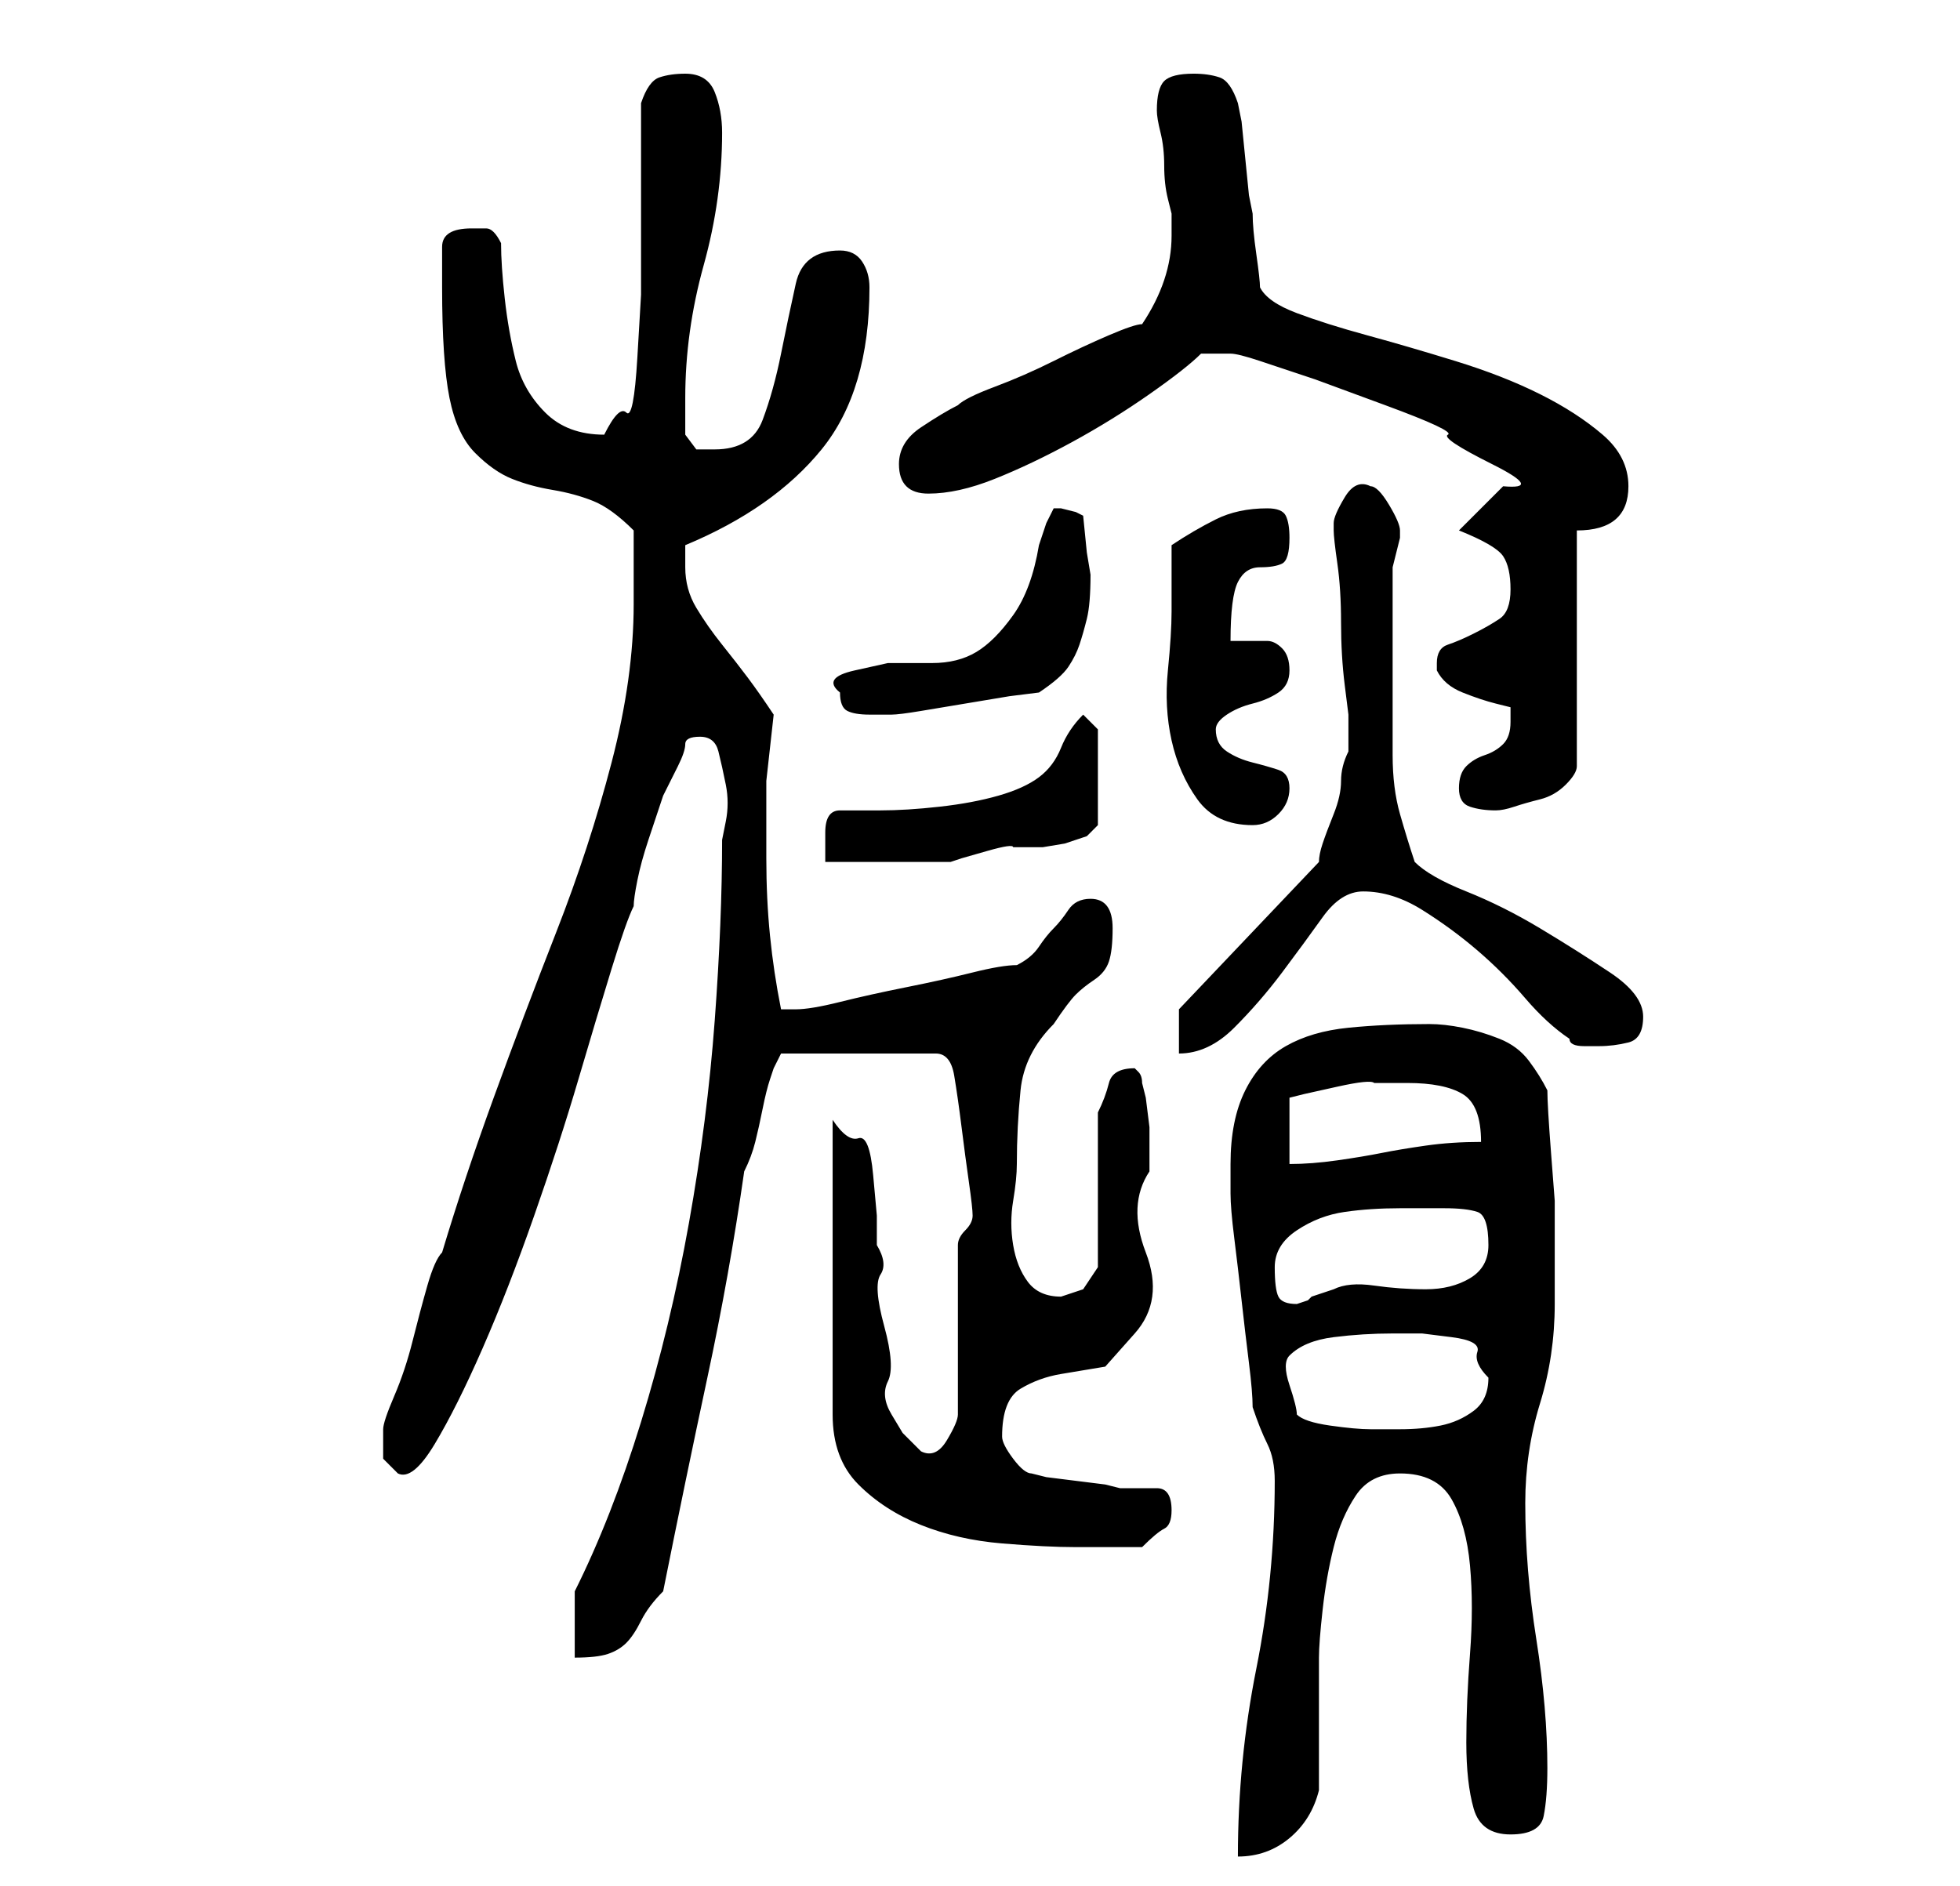 <?xml version="1.0" standalone="no"?>
<!DOCTYPE svg PUBLIC "-//W3C//DTD SVG 1.1//EN" "http://www.w3.org/Graphics/SVG/1.1/DTD/svg11.dtd" >
<svg xmlns="http://www.w3.org/2000/svg" xmlns:xlink="http://www.w3.org/1999/xlink" version="1.1" viewBox="-10 0 266 256">
   <path fill="currentColor"
d="M163 201q0 13 -2.5 25.5t-2.5 25.5q4 0 7 -2.5t4 -6.5v-18q0 -2 0.5 -6.5t1.5 -8.5t3 -7t6 -3q5 0 7 3.5t2.5 9t0 12t-0.5 12t1 9t5 3.5t4.5 -2.5t0.5 -6.5q0 -8 -1.5 -17.5t-1.5 -18.5q0 -7 2 -13.5t2 -13.5v-7.5v-6.5t-0.5 -6.5t-0.5 -8.5q-1 -2 -2.5 -4t-4 -3t-5 -1.5
t-4.5 -0.5q-6 0 -11 0.5t-8.5 2.5t-5.5 6t-2 10v4q0 2 0.5 6t1 8.5t1 8.5t0.5 6q1 3 2 5t1 5zM68 216v9q3 0 4.5 -0.5t2.5 -1.5t2 -3t3 -4q3 -15 6 -29t5 -28q1 -2 1.5 -4t1 -4.5t1 -4l0.5 -1.5l1 -2h21q2 0 2.5 3t1 7t1 7.5t0.5 4.5v0q0 1 -1 2t-1 2v23q0 1 -1.5 3.5
t-3.5 1.5l-2.5 -2.5t-1.5 -2.5t-0.5 -4.5t-0.5 -7.5t-0.5 -7t-0.5 -4v-4t-0.5 -5.5t-2 -5t-3.5 -2.5v40q0 6 3.5 9.5t8.5 5.5t11 2.5t10 0.5h4.5h4.5q2 -2 3 -2.5t1 -2.5q0 -3 -2 -3h-5l-2 -0.5t-4 -0.5t-4 -0.5l-2 -0.5q-1 0 -2.5 -2t-1.5 -3q0 -5 2.5 -6.5t5.5 -2l6 -1
t4 -4.5t1.5 -11t0.5 -11v-2v-4t-0.5 -4l-0.5 -2q0 -1 -0.5 -1.5l-0.5 -0.5q-3 0 -3.5 2t-1.5 4v4v6v7v4l-2 3l-1.5 0.5l-1.5 0.5q-3 0 -4.5 -2t-2 -5t0 -6t0.5 -5q0 -5 0.5 -10t4.5 -9q2 -3 3 -4t2.5 -2t2 -2.5t0.5 -4.5q0 -4 -3 -4q-2 0 -3 1.5t-2 2.5t-2 2.5t-3 2.5
q-2 0 -6 1t-9 2t-9 2t-6 1h-1h-1q-1 -5 -1.5 -10t-0.5 -10.5v-10.5t1 -9q-2 -3 -3.5 -5t-3.5 -4.5t-3.5 -5t-1.5 -5.5v-3q12 -5 18.5 -13t6.5 -22q0 -2 -1 -3.5t-3 -1.5q-5 0 -6 4.5t-2 9.5t-2.5 9t-6.5 4h-2.5t-1.5 -2v-2.5v-2.5q0 -9 2.5 -18t2.5 -18q0 -3 -1 -5.5
t-4 -2.5q-2 0 -3.5 0.5t-2.5 3.5v20v6t-0.5 8.5t-1.5 7.5t-3 3q-5 0 -8 -3t-4 -7t-1.5 -8.5t-0.5 -7.5q-1 -2 -2 -2h-2q-4 0 -4 2.5v5.5q0 10 1 15t3.5 7.5t5 3.5t5.5 1.5t5.5 1.5t5.5 4v10q0 10 -3 21.5t-7.5 23t-8.5 22.5t-7 21q-1 1 -2 4.5t-2 7.5t-2.5 7.5t-1.5 4.5v1v3
t2 2q2 1 5 -4t6.5 -13t7 -18t6 -18.5t4.5 -15t3 -8.5q0 -1 0.5 -3.5t1.5 -5.5l2 -6t2 -4q1 -2 1 -3t2 -1t2.5 2t1 4.5t0 5l-0.5 2.5q0 11 -1 24.5t-3.5 27.5t-6.5 27t-9 23zM165 184q2 -2 6 -2.5t8 -0.5h4t4 0.5t3.5 2t1.5 3.5q0 3 -2 4.5t-4.5 2t-5.5 0.5h-4
q-2 0 -5.5 -0.5t-4.5 -1.5q0 -1 -1 -4t0 -4zM163 172q0 -3 3 -5t6.5 -2.5t7.5 -0.5h6q3 0 4.5 0.5t1.5 4.5q0 3 -2.5 4.5t-6 1.5t-7 -0.5t-5.5 0.5l-1.5 0.5l-1.5 0.5l-0.5 0.5t-1.5 0.5q-2 0 -2.5 -1t-0.5 -4zM181 147q5 0 7.5 1.5t2.5 6.5q-4 0 -7.5 0.5t-6 1t-6 1
t-6.5 0.5v-9l2 -0.5t4.5 -1t5 -0.5h4.5zM150 137v6q4 0 7.5 -3.5t6.5 -7.5t5.5 -7.5t5.5 -3.5q4 0 8 2.5t7.5 5.5t6.5 6.5t6 5.5q0 1 2 1h2q2 0 4 -0.5t2 -3.5t-4.5 -6t-9.5 -6t-10 -5t-7 -4q-1 -3 -2 -6.5t-1 -8v-7.5v-7v-10v-1t0.5 -2t0.5 -2v-1q0 -1 -1.5 -3.5t-2.5 -2.5
q-2 -1 -3.5 1.5t-1.5 3.5v1q0 1 0.5 4.5t0.5 8t0.5 8.5l0.5 4v3v2q-1 2 -1 4t-1 4.5t-1.5 4t-0.5 2.5zM104 110q-2 0 -2 3v4h3h5.5h4.5h4l1.5 -0.5t3.5 -1t3.5 -0.5h2.5h1.5t3 -0.5l3 -1t1.5 -1.5v-13l-2 -2q-2 2 -3 4.5t-3 4t-5.5 2.5t-8 1.5t-8 0.5h-5.5zM149 83
q0 3 -0.5 8t0.5 9.5t3.5 8t7.5 3.5q2 0 3.5 -1.5t1.5 -3.5t-1.5 -2.5t-3.5 -1t-3.5 -1.5t-1.5 -3q0 -1 1.5 -2t3.5 -1.5t3.5 -1.5t1.5 -3t-1 -3t-2 -1h-2.5h-2.5q0 -6 1 -8t3 -2t3 -0.5t1 -3.5q0 -2 -0.5 -3t-2.5 -1q-4 0 -7 1.5t-6 3.5v9zM188 107q0 2 1.5 2.5t3.5 0.5
q1 0 2.5 -0.5t3.5 -1t3.5 -2t1.5 -2.5v-32q7 0 7 -6q0 -4 -3.5 -7t-8.5 -5.5t-11.5 -4.5t-12 -3.5t-9.5 -3t-5 -3.5q0 -1 -0.5 -4.5t-0.5 -5.5l-0.5 -2.5t-0.5 -5t-0.5 -5l-0.5 -2.5q-1 -3 -2.5 -3.5t-3.5 -0.5q-3 0 -4 1t-1 4q0 1 0.5 3t0.5 4.5t0.5 4.5l0.5 2v3q0 3 -1 6
t-3 6q-1 0 -4.5 1.5t-7.5 3.5t-8 3.5t-5 2.5q-2 1 -5 3t-3 5q0 4 4 4t9 -2t10.5 -5t10.5 -6.5t7 -5.5h2.5h1.5q1 0 4 1l7.5 2.5t9.5 3.5t8.5 4t6 4t1.5 3l-6 6q5 2 6 3.5t1 4.5t-1.5 4t-3.5 2t-3.5 1.5t-1.5 2.5v1q1 2 3.5 3t4.5 1.5l2 0.5v1v1q0 2 -1 3t-2.5 1.5t-2.5 1.5
t-1 3zM104 94q0 2 1 2.5t3 0.5h3q1 0 4 -0.5l6 -1l6 -1t4 -0.5q3 -2 4 -3.5t1.5 -3t1 -3.5t0.5 -6l-0.5 -3t-0.5 -5l-1 -0.5t-2 -0.5h-1v0l-1 2t-1 3q-1 6 -3.5 9.5t-5 5t-6 1.5h-6t-4.5 1t-2 3z" />
</svg>
